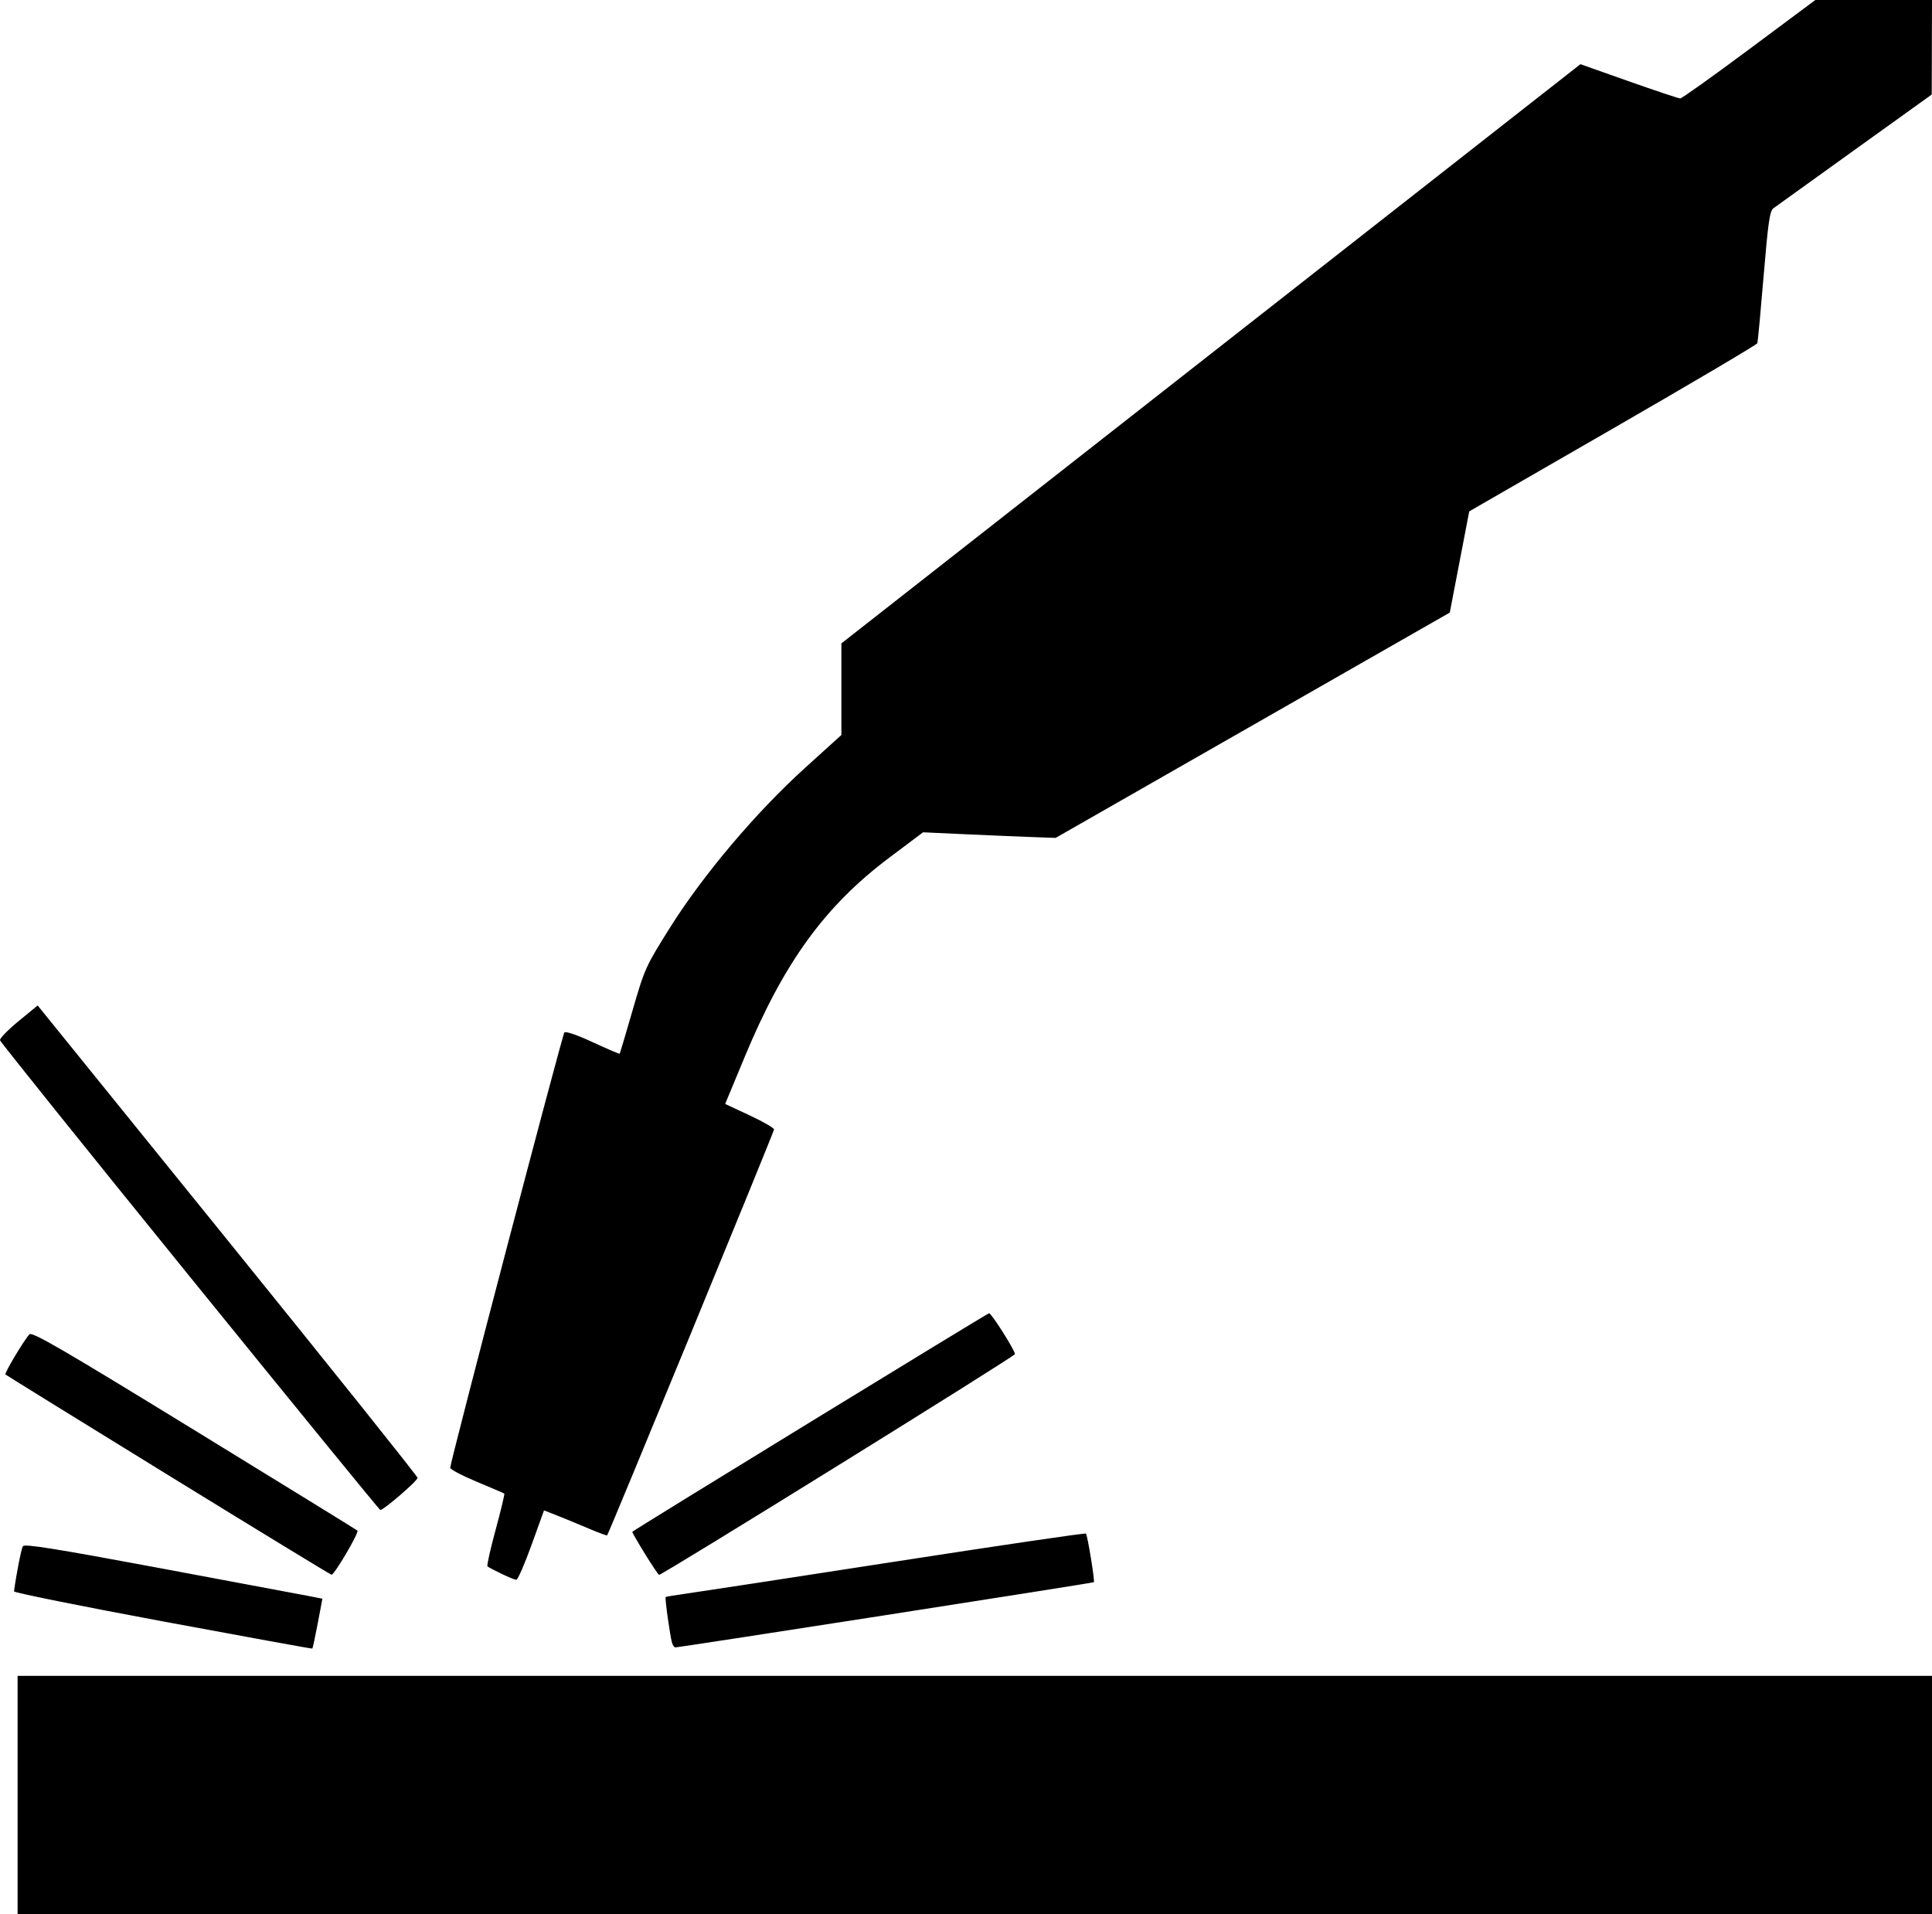<?xml version="1.0" encoding="UTF-8" standalone="no"?><svg xmlns="http://www.w3.org/2000/svg" width="745.795" height="739"><path d="M6.795 693v-46h739v92h-739v-46zm56-67.045c-31.625-5.887-57.448-11.097-57.385-11.58.831-6.37 2.804-16.435 3.417-17.426.613-.992 12.292.875 53.127 8.494 28.788 5.37 54.627 10.215 57.421 10.765l5.08 1-1.806 9.538c-.993 5.247-1.929 9.623-2.08 9.725-.15.103-26.149-4.63-57.774-10.516zm196.629 8.295c-.793-2.738-2.83-17.39-2.46-17.692.182-.149 3.481-.698 7.331-1.221 3.85-.523 40.163-6.087 80.696-12.365 40.533-6.277 73.92-11.189 74.195-10.914.606.605 3.501 18.303 3.073 18.778-.281.312-159.831 25.164-161.553 25.164-.427 0-1.004-.788-1.282-1.75zm-65.922-26.705c-2.636-1.264-5.035-2.54-5.33-2.835-.295-.295 1.13-6.67 3.166-14.167 2.037-7.497 3.535-13.761 3.33-13.92-.205-.16-4.985-2.214-10.623-4.566-5.637-2.352-10.25-4.78-10.25-5.395 0-2.248 43.255-167.19 44.076-168.074.499-.536 5.025 1.028 11.001 3.801 5.585 2.592 10.246 4.578 10.36 4.412.112-.165 2.352-7.726 4.977-16.801 4.648-16.068 5.025-16.903 14.43-31.887 12.748-20.315 33.239-44.55 52.129-61.659l14.027-12.704v-35.354l142.64-111.808L610.077 24.78l18.703 6.61c10.286 3.635 19.207 6.61 19.824 6.61.618 0 12.606-8.55 26.64-19l25.518-19h45.034l-.054 18.25-.054 18.25-29.696 21.318c-16.333 11.725-30.466 21.887-31.407 22.582-1.427 1.054-2.056 5.403-3.79 26.182-1.144 13.705-2.23 25.368-2.415 25.918-.185.55-25.286 15.383-55.78 32.962l-55.445 31.962-3.755 19.538-3.755 19.538-76.07 43.492-76.071 43.492-9.104-.321c-5.007-.177-16.522-.662-25.59-1.078l-16.486-.757-13.014 9.771c-24.86 18.666-40.66 40.427-55.805 76.858l-7.582 18.239 9.436 4.41c5.19 2.425 9.437 4.871 9.437 5.436 0 .915-63.792 156.066-64.44 156.726-.145.148-3.368-1.052-7.162-2.666-3.794-1.614-9.214-3.848-12.045-4.964L210 583.11l-4.852 13.445c-2.67 7.394-5.303 13.41-5.853 13.366-.55-.043-3.157-1.113-5.793-2.376zM64.922 569.49c-34.306-21.122-62.577-38.607-62.824-38.854-.466-.466 7.073-13.095 9.244-15.487 1.009-1.11 12.297 5.442 63.59 36.913 34.3 21.045 62.672 38.528 63.05 38.851.756.647-8.922 17.119-10.009 17.034-.373-.029-28.746-17.334-63.051-38.457zm183.991 30.313c-2.781-4.508-4.957-8.297-4.834-8.42.953-.953 137.126-84.383 137.73-84.383.924 0 9.986 14.319 9.986 15.78 0 .844-136.01 85.22-137.37 85.22-.25 0-2.73-3.689-5.512-8.197zm-175.618-106.9C33.145 443.382.165 402.3.005 401.608c-.159-.692 3.047-3.996 7.124-7.343l7.413-6.084 73.265 90.57c40.295 49.815 73.315 91.12 73.376 91.792.1 1.079-13.115 12.484-14.388 12.42-.275-.015-33.35-40.542-73.5-90.062z"/></svg>